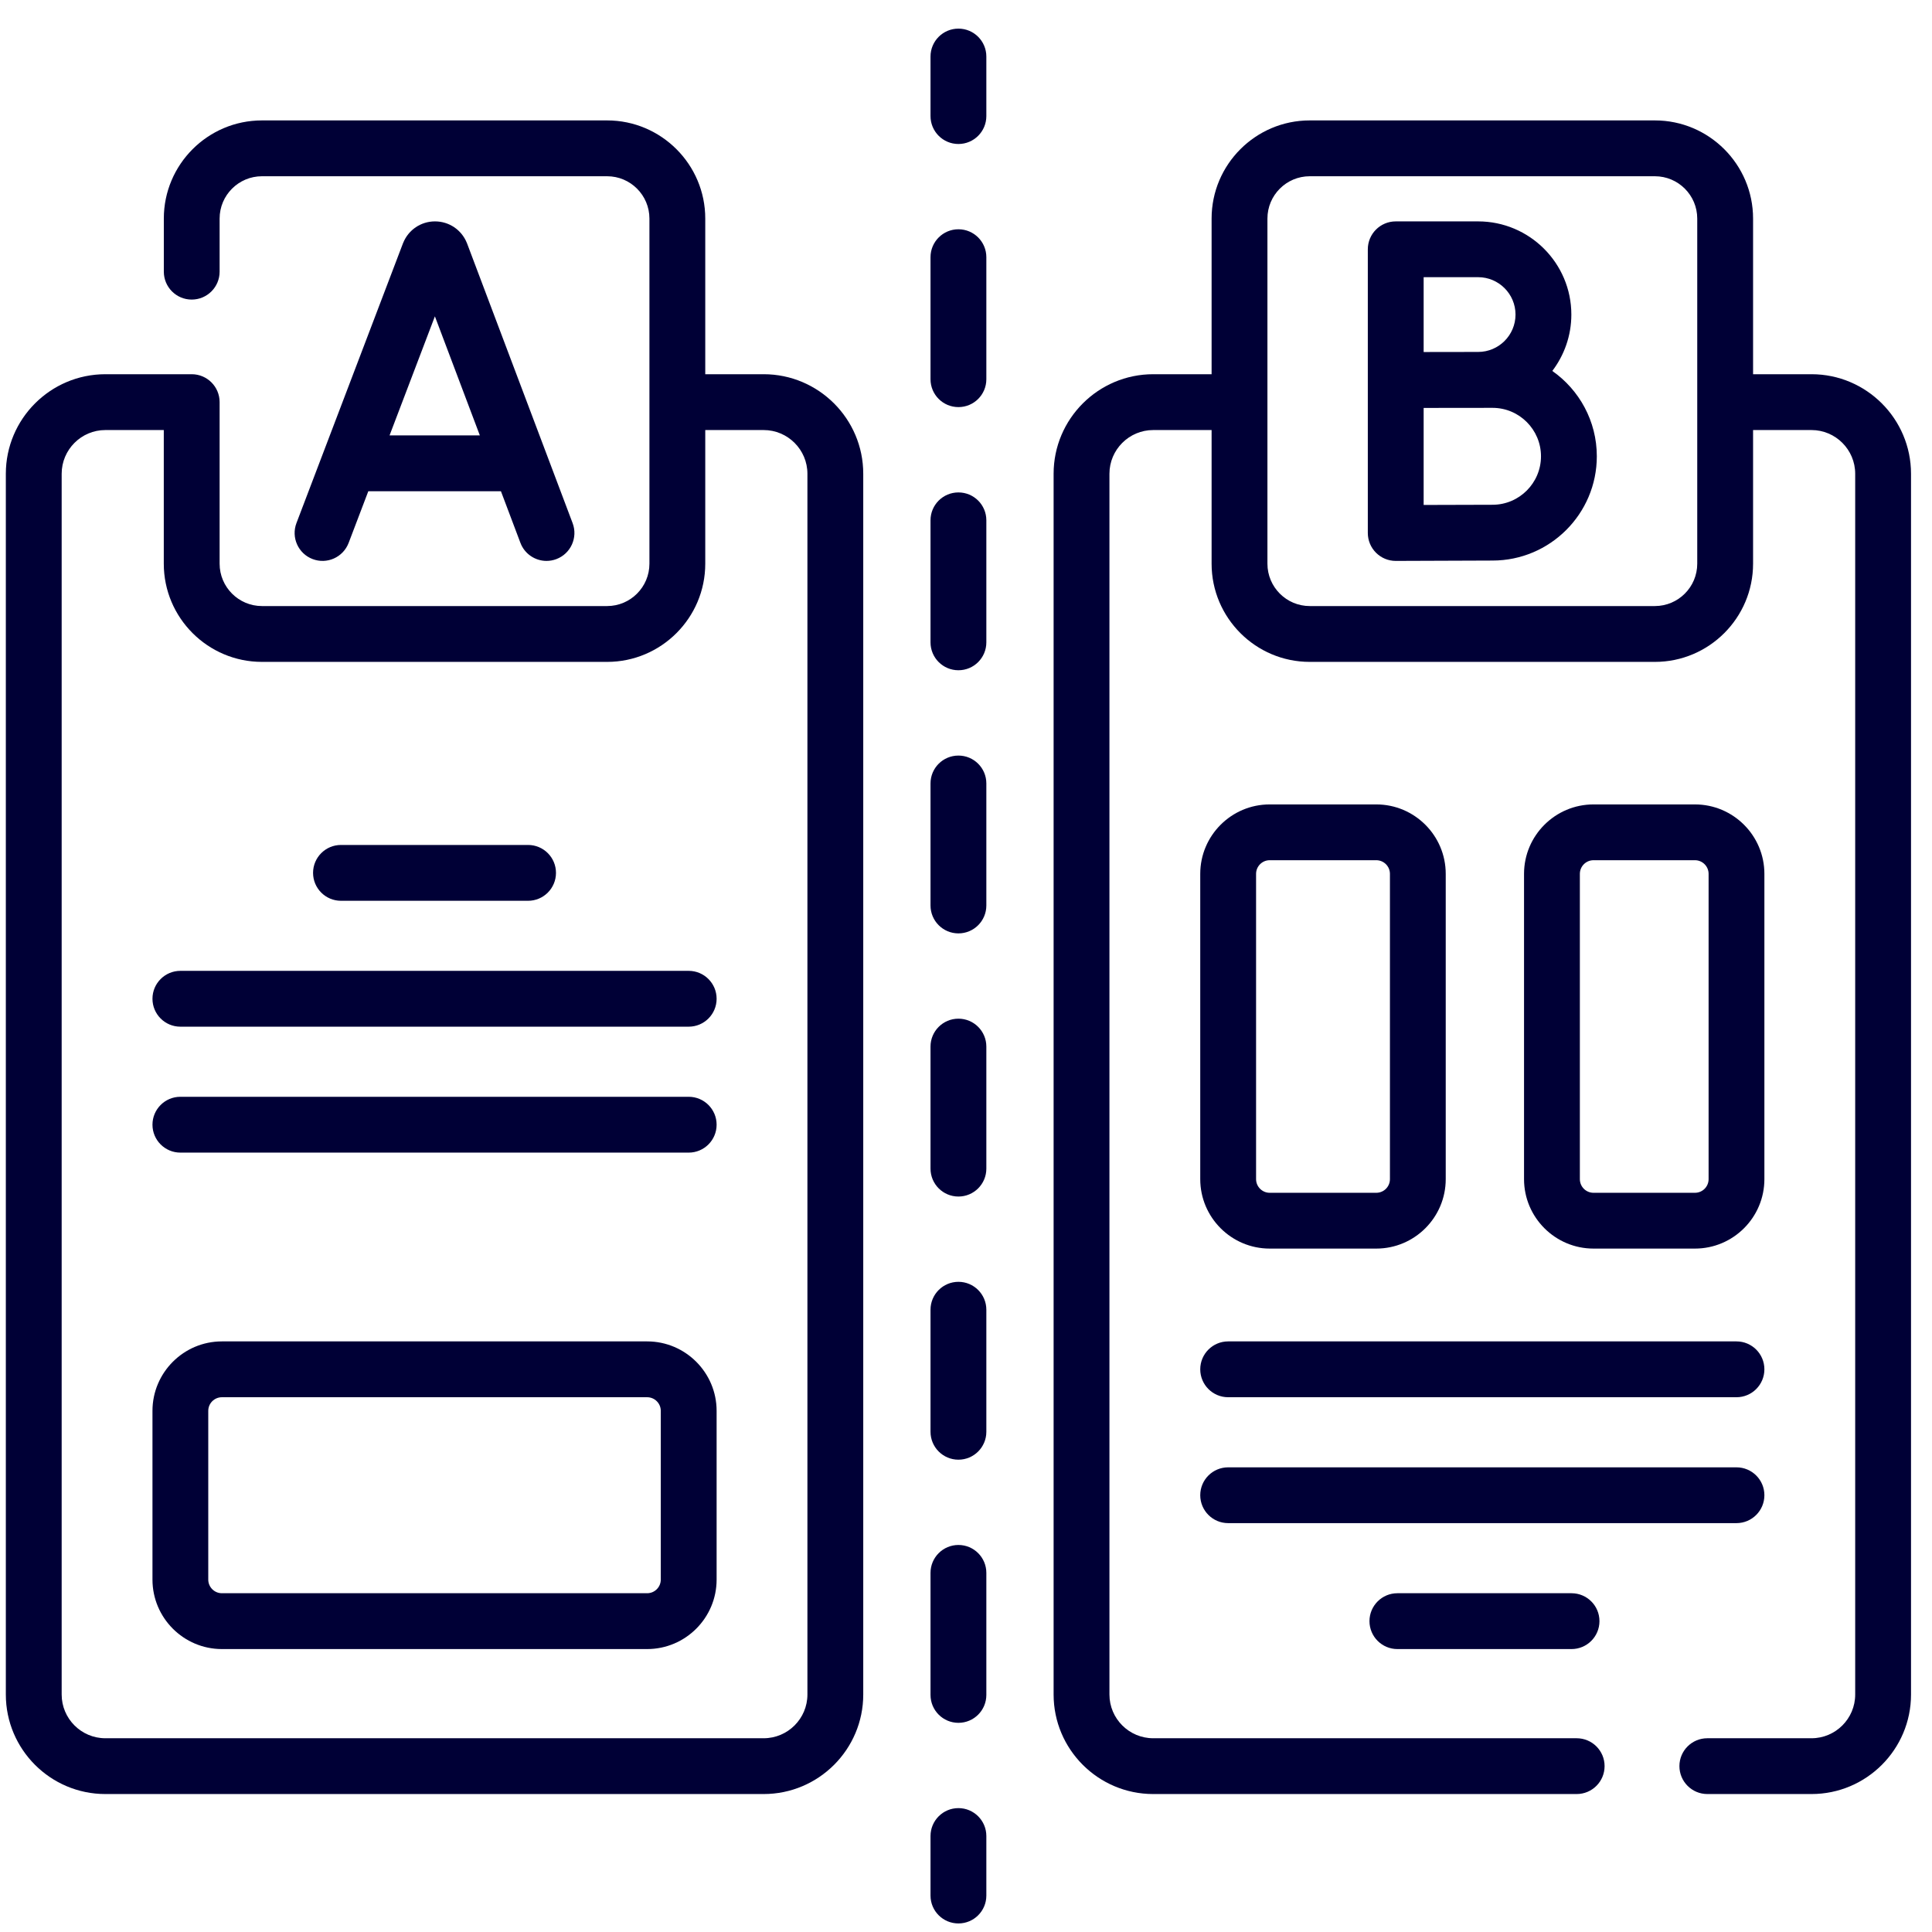 <svg width="49" height="49" viewBox="0 0 49 49" fill="none" xmlns="http://www.w3.org/2000/svg">
<path d="M19.368 9.491H17.887V5.543C17.887 4.171 16.77 3.054 15.398 3.054H6.644C5.271 3.054 4.155 4.171 4.155 5.543V6.89C4.155 7.281 4.471 7.598 4.862 7.598C5.253 7.598 5.57 7.281 5.57 6.89V5.543C5.57 4.951 6.052 4.47 6.644 4.47H15.398C15.99 4.47 16.471 4.951 16.471 5.543V14.297C16.471 14.889 15.99 15.371 15.398 15.371H6.644C6.052 15.371 5.57 14.889 5.57 14.297V10.199C5.57 9.808 5.253 9.491 4.862 9.491H4.862H2.673C1.28 9.491 0.148 10.624 0.148 12.016V42.977C0.148 44.369 1.28 45.501 2.672 45.501H19.368C20.761 45.501 21.894 44.369 21.894 42.977V12.016C21.894 10.624 20.761 9.491 19.368 9.491ZM20.478 42.977C20.478 43.588 19.98 44.086 19.368 44.086H2.672C2.061 44.086 1.564 43.588 1.564 42.977V12.016C1.564 11.405 2.061 10.907 2.672 10.907H4.154V14.297C4.154 15.67 5.271 16.787 6.644 16.787H15.398C16.77 16.787 17.887 15.67 17.887 14.297V10.907H19.368C19.98 10.907 20.478 11.405 20.478 12.016V42.977Z" fill="#000036"/>
<path d="M8.648 22.846H13.393C13.784 22.846 14.101 22.529 14.101 22.138C14.101 21.747 13.784 21.43 13.393 21.43H8.648C8.257 21.43 7.94 21.747 7.94 22.138C7.94 22.529 8.257 22.846 8.648 22.846Z" fill="#000036"/>
<path d="M17.467 24.623H4.575C4.184 24.623 3.867 24.94 3.867 25.331C3.867 25.722 4.184 26.039 4.575 26.039H17.467C17.858 26.039 18.175 25.722 18.175 25.331C18.175 24.94 17.858 24.623 17.467 24.623Z" fill="#000036"/>
<path d="M17.467 27.817H4.575C4.184 27.817 3.867 28.134 3.867 28.525C3.867 28.916 4.184 29.233 4.575 29.233H17.467C17.858 29.233 18.175 28.916 18.175 28.525C18.175 28.134 17.858 27.817 17.467 27.817Z" fill="#000036"/>
<path d="M16.413 34.021H5.628C4.657 34.021 3.867 34.812 3.867 35.783V40.062C3.867 41.033 4.657 41.824 5.628 41.824H16.413C17.385 41.824 18.175 41.033 18.175 40.062V35.783C18.175 34.812 17.385 34.021 16.413 34.021ZM16.759 40.062C16.759 40.253 16.604 40.408 16.413 40.408H5.628C5.437 40.408 5.282 40.253 5.282 40.062V35.783C5.282 35.592 5.437 35.437 5.628 35.437H16.413C16.604 35.437 16.759 35.592 16.759 35.783V40.062Z" fill="#000036"/>
<path d="M8.842 13.77L9.341 12.459H12.705L13.199 13.768C13.306 14.051 13.575 14.226 13.861 14.226C13.944 14.226 14.029 14.211 14.111 14.18C14.476 14.042 14.661 13.634 14.523 13.268L11.846 6.174C11.843 6.167 11.841 6.161 11.838 6.155C11.703 5.827 11.387 5.615 11.033 5.615C11.033 5.615 11.032 5.615 11.032 5.615C10.677 5.615 10.361 5.828 10.227 6.156C10.225 6.161 10.223 6.167 10.22 6.172L7.519 13.266C7.38 13.631 7.563 14.04 7.928 14.179C8.293 14.319 8.702 14.135 8.842 13.77ZM11.03 8.023L12.17 11.043H9.88L11.03 8.023Z" fill="#000036"/>
<path d="M45.944 9.491H44.462V5.543C44.462 4.171 43.345 3.054 41.972 3.054H33.218C31.846 3.054 30.729 4.171 30.729 5.543V9.491H29.248C27.855 9.491 26.722 10.624 26.722 12.016V42.977C26.722 44.369 27.855 45.501 29.248 45.501H39.988C40.379 45.501 40.696 45.184 40.696 44.793C40.696 44.402 40.379 44.086 39.988 44.086H29.248C28.636 44.086 28.138 43.588 28.138 42.977V12.016C28.138 11.405 28.636 10.907 29.248 10.907H30.729V14.297C30.729 15.67 31.846 16.787 33.218 16.787H41.972C43.345 16.787 44.462 15.67 44.462 14.297V10.907H45.944C46.555 10.907 47.052 11.405 47.052 12.016V42.977C47.052 43.588 46.555 44.086 45.944 44.086H43.302C42.911 44.086 42.594 44.402 42.594 44.793C42.594 45.184 42.911 45.501 43.302 45.501H45.944C47.336 45.501 48.468 44.369 48.468 42.977V12.016C48.468 10.624 47.336 9.491 45.944 9.491ZM43.046 14.297C43.046 14.889 42.564 15.371 41.972 15.371H33.218C32.626 15.371 32.145 14.889 32.145 14.297V5.543C32.145 4.951 32.626 4.47 33.218 4.47H41.972C42.564 4.47 43.046 4.951 43.046 5.543V14.297Z" fill="#000036"/>
<path d="M31.149 35.437H44.041C44.432 35.437 44.749 35.12 44.749 34.729C44.749 34.338 44.432 34.021 44.041 34.021H31.149C30.758 34.021 30.441 34.338 30.441 34.729C30.441 35.12 30.758 35.437 31.149 35.437Z" fill="#000036"/>
<path d="M44.749 37.922C44.749 37.531 44.432 37.215 44.041 37.215H31.149C30.758 37.215 30.441 37.531 30.441 37.922C30.441 38.313 30.758 38.63 31.149 38.63H44.041C44.432 38.63 44.749 38.313 44.749 37.922Z" fill="#000036"/>
<path d="M35.441 40.408C35.05 40.408 34.733 40.725 34.733 41.116C34.733 41.507 35.05 41.824 35.441 41.824H39.858C40.249 41.824 40.566 41.507 40.566 41.116C40.566 40.725 40.249 40.408 39.858 40.408H35.441Z" fill="#000036"/>
<path d="M32.202 31.667H34.906C35.877 31.667 36.667 30.877 36.667 29.906V22.163C36.667 21.192 35.877 20.402 34.906 20.402H32.202C31.231 20.402 30.441 21.192 30.441 22.163V29.906C30.441 30.877 31.231 31.667 32.202 31.667ZM31.857 22.163C31.857 21.973 32.012 21.817 32.202 21.817H34.906C35.097 21.817 35.252 21.973 35.252 22.163V29.906C35.252 30.097 35.097 30.252 34.906 30.252H32.202C32.012 30.252 31.857 30.096 31.857 29.906V22.163Z" fill="#000036"/>
<path d="M42.988 31.667C43.959 31.667 44.749 30.877 44.749 29.906V22.163C44.749 21.192 43.959 20.402 42.988 20.402H40.415C39.444 20.402 38.653 21.192 38.653 22.163V29.906C38.653 30.877 39.444 31.667 40.415 31.667H42.988ZM40.069 29.906V22.163C40.069 21.973 40.224 21.817 40.415 21.817H42.988C43.179 21.817 43.334 21.973 43.334 22.163V29.906C43.334 30.097 43.179 30.252 42.988 30.252H40.415C40.224 30.252 40.069 30.097 40.069 29.906Z" fill="#000036"/>
<path d="M39.37 9.408C39.672 9.01 39.853 8.515 39.853 7.978C39.853 6.675 38.792 5.615 37.489 5.615H35.399C35.008 5.615 34.691 5.932 34.691 6.323V13.518C34.691 13.706 34.766 13.887 34.9 14.02C35.032 14.152 35.212 14.226 35.399 14.226H35.402C35.403 14.226 37.325 14.217 37.854 14.217C39.312 14.217 40.499 13.031 40.499 11.573C40.499 10.678 40.052 9.886 39.37 9.408ZM37.489 7.03C38.012 7.03 38.437 7.456 38.437 7.978C38.437 8.501 38.012 8.926 37.489 8.926C37.336 8.926 36.107 8.928 36.107 8.928V7.03H37.489ZM37.854 12.802C37.535 12.802 36.713 12.805 36.107 12.807V10.346C36.306 10.345 37.854 10.344 37.854 10.344C38.532 10.344 39.083 10.895 39.083 11.573C39.083 12.25 38.532 12.802 37.854 12.802Z" fill="#000036"/>
<path d="M24.308 0.726C23.917 0.726 23.6 1.043 23.6 1.434V2.944C23.6 3.335 23.917 3.652 24.308 3.652C24.699 3.652 25.016 3.335 25.016 2.944V1.434C25.016 1.043 24.699 0.726 24.308 0.726Z" fill="#000036"/>
<path d="M24.308 12.489C23.917 12.489 23.6 12.805 23.6 13.196V16.291C23.6 16.683 23.917 16.999 24.308 16.999C24.699 16.999 25.016 16.683 25.016 16.291V13.196C25.016 12.805 24.699 12.489 24.308 12.489Z" fill="#000036"/>
<path d="M24.308 32.51C23.917 32.51 23.6 32.827 23.6 33.218V36.313C23.6 36.704 23.917 37.021 24.308 37.021C24.699 37.021 25.016 36.704 25.016 36.313V33.218C25.016 32.827 24.699 32.51 24.308 32.51Z" fill="#000036"/>
<path d="M24.308 25.836C23.917 25.836 23.6 26.153 23.6 26.544V29.639C23.6 30.03 23.917 30.347 24.308 30.347C24.699 30.347 25.016 30.03 25.016 29.639V26.544C25.016 26.153 24.699 25.836 24.308 25.836Z" fill="#000036"/>
<path d="M24.308 39.184C23.917 39.184 23.6 39.501 23.6 39.892V42.987C23.6 43.378 23.917 43.695 24.308 43.695C24.699 43.695 25.016 43.378 25.016 42.987V39.892C25.016 39.501 24.699 39.184 24.308 39.184Z" fill="#000036"/>
<path d="M24.308 5.815C23.917 5.815 23.6 6.132 23.6 6.523V9.618C23.6 10.009 23.917 10.325 24.308 10.325C24.699 10.325 25.016 10.009 25.016 9.618V6.523C25.016 6.132 24.699 5.815 24.308 5.815Z" fill="#000036"/>
<path d="M24.308 19.163C23.917 19.163 23.6 19.479 23.6 19.87V22.965C23.6 23.356 23.917 23.673 24.308 23.673C24.699 23.673 25.016 23.356 25.016 22.965V19.87C25.016 19.479 24.699 19.163 24.308 19.163Z" fill="#000036"/>
<path d="M24.308 45.858C23.917 45.858 23.6 46.175 23.6 46.566V48.076C23.6 48.467 23.917 48.783 24.308 48.783C24.699 48.783 25.016 48.467 25.016 48.076V46.566C25.016 46.175 24.699 45.858 24.308 45.858Z" fill="#000036"/>
</svg>
